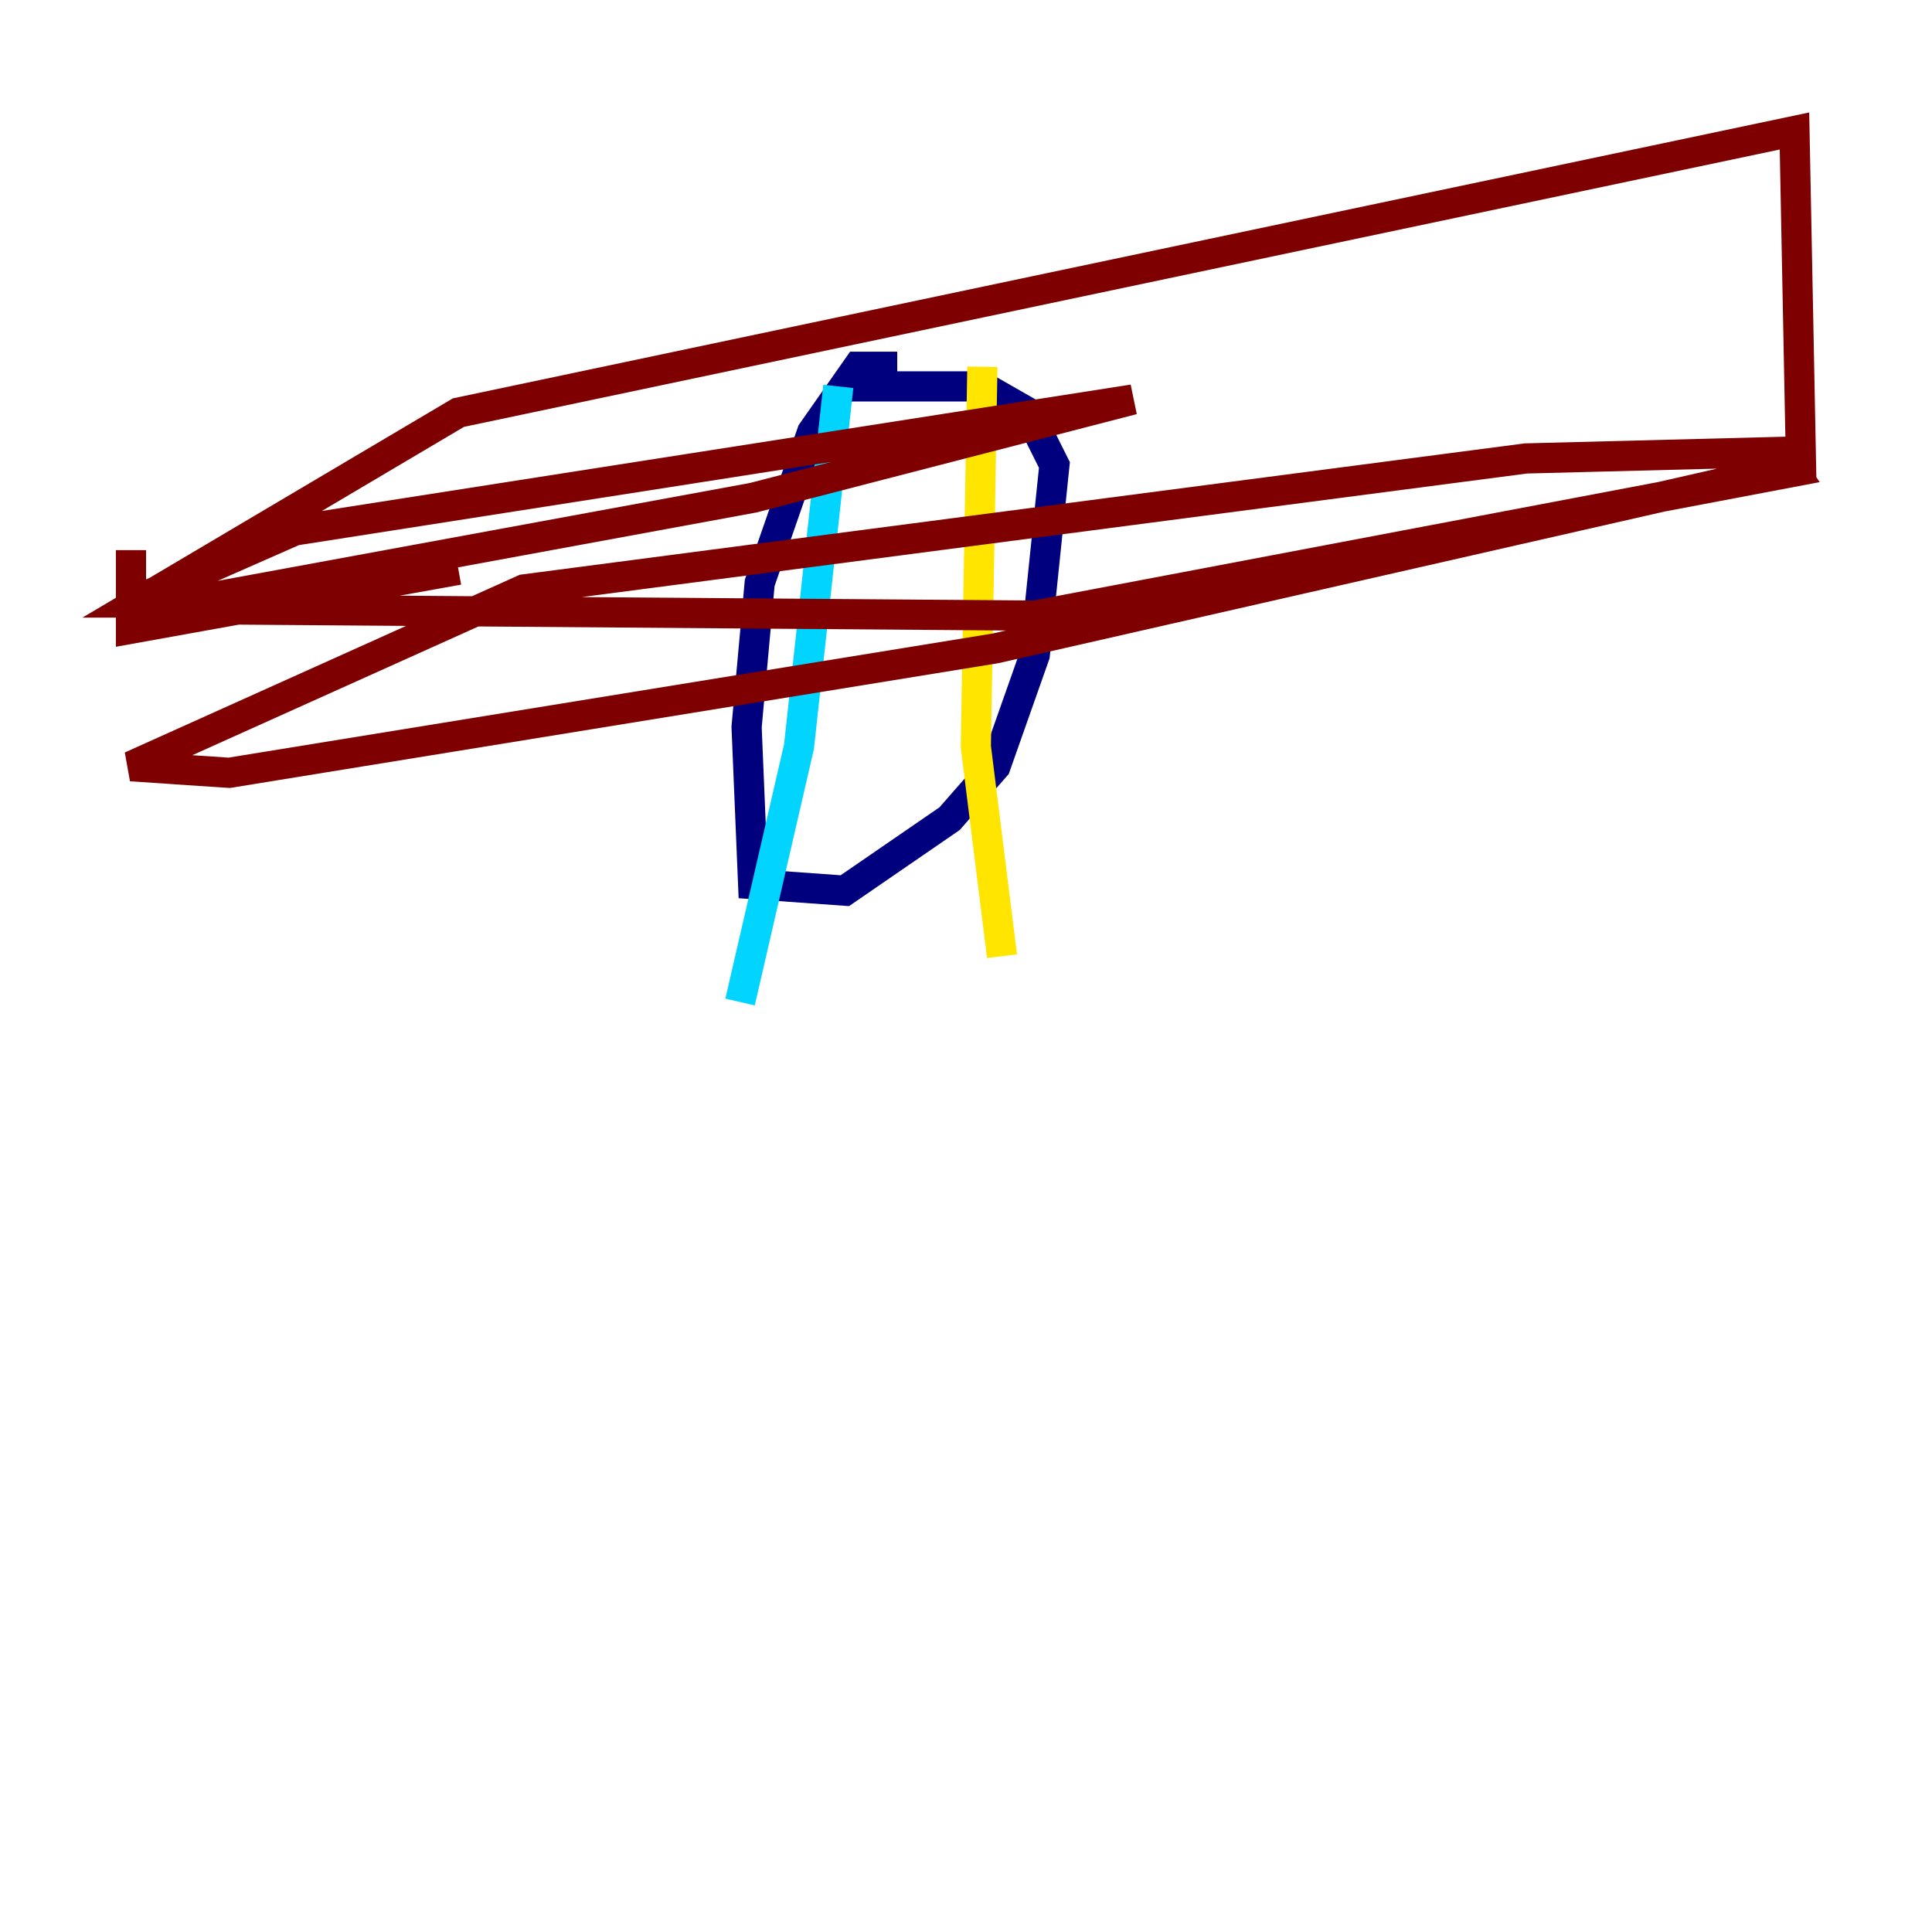 <?xml version="1.0" encoding="utf-8" ?>
<svg baseProfile="tiny" height="128" version="1.2" viewBox="0,0,128,128" width="128" xmlns="http://www.w3.org/2000/svg" xmlns:ev="http://www.w3.org/2001/xml-events" xmlns:xlink="http://www.w3.org/1999/xlink"><defs /><polyline fill="none" points="59.444,24.298 56.841,24.298 53.803,28.637 50.332,38.617 49.464,48.163 49.898,58.576 55.973,59.01 62.915,54.237 65.953,50.766 68.556,43.39 69.858,30.807 68.122,27.336 65.085,25.6 55.973,25.6" stroke="#00007f" stroke-width="2" /><polyline fill="none" points="55.539,25.6 52.936,49.464 49.031,66.386" stroke="#00d4ff" stroke-width="2" /><polyline fill="none" points="65.085,24.298 64.651,49.464 66.386,63.349" stroke="#ffe500" stroke-width="2" /><polyline fill="none" points="8.678,36.447 8.678,39.051 11.715,40.352 68.556,40.786 118.888,31.241 118.02,29.939 101.098,30.373 34.712,39.051 8.678,50.766 15.186,51.2 65.953,42.956 119.322,30.807 118.888,8.678 30.373,27.336 9.112,39.919 12.149,39.919 49.898,32.976 75.064,26.468 19.525,35.146 8.678,39.919 8.678,41.654 30.373,37.749" stroke="#7f0000" stroke-width="2" /></svg>